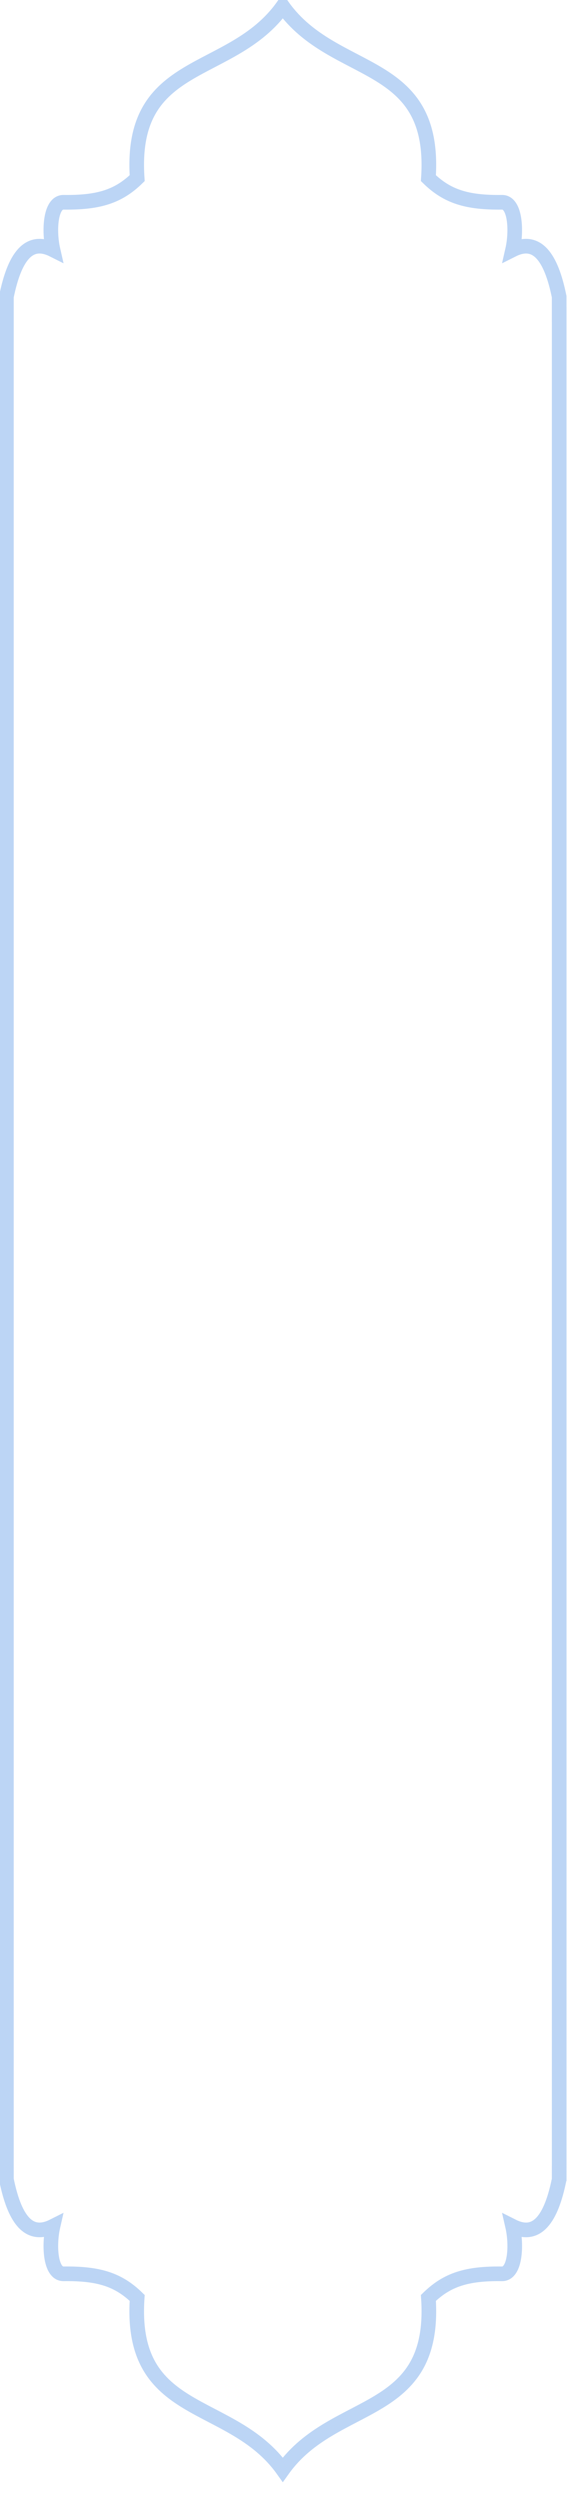 <svg width="310" height="1365" xmlns="http://www.w3.org/2000/svg">
  <path d="m3.51,171.62l0,-9.64c4.32,-21.34 12,-32.33 25.46,-25.58c-2.35,-10.3 -1.53,-26.06 5.79,-25.96c19.18,0.25 29.95,-3.14 40.24,-13.16c-4.5,-66.43 51.39,-54.26 79.61,-93.78l0,0c28.22,39.52 84.1,27.34 79.61,93.78c10.29,10.02 21.06,13.41 40.24,13.16c7.32,-0.1 8.13,15.66 5.79,25.96c13.46,-6.75 21.14,4.24 25.46,25.58l0,9.64l0.01,0l0,1015.21l-0.01,0l0,3.13c-4.32,21.34 -12,32.33 -25.46,25.58c2.35,10.3 1.53,26.06 -5.79,25.96c-19.18,-0.25 -29.95,3.14 -40.24,13.16c4.5,66.43 -51.39,54.26 -79.61,93.78l0,0c-28.22,-39.52 -84.1,-27.34 -79.61,-93.78c-10.29,-10.02 -21.06,-13.41 -40.24,-13.16c-7.32,0.1 -8.13,-15.66 -5.79,-25.96c-13.46,6.75 -21.14,-4.24 -25.46,-25.58l0,-3.13l-0.01,0l0,-1004.21l0.01,0l0,-11z" stroke="#bcd5f5" stroke-width="8" fill="none"/>
</svg>